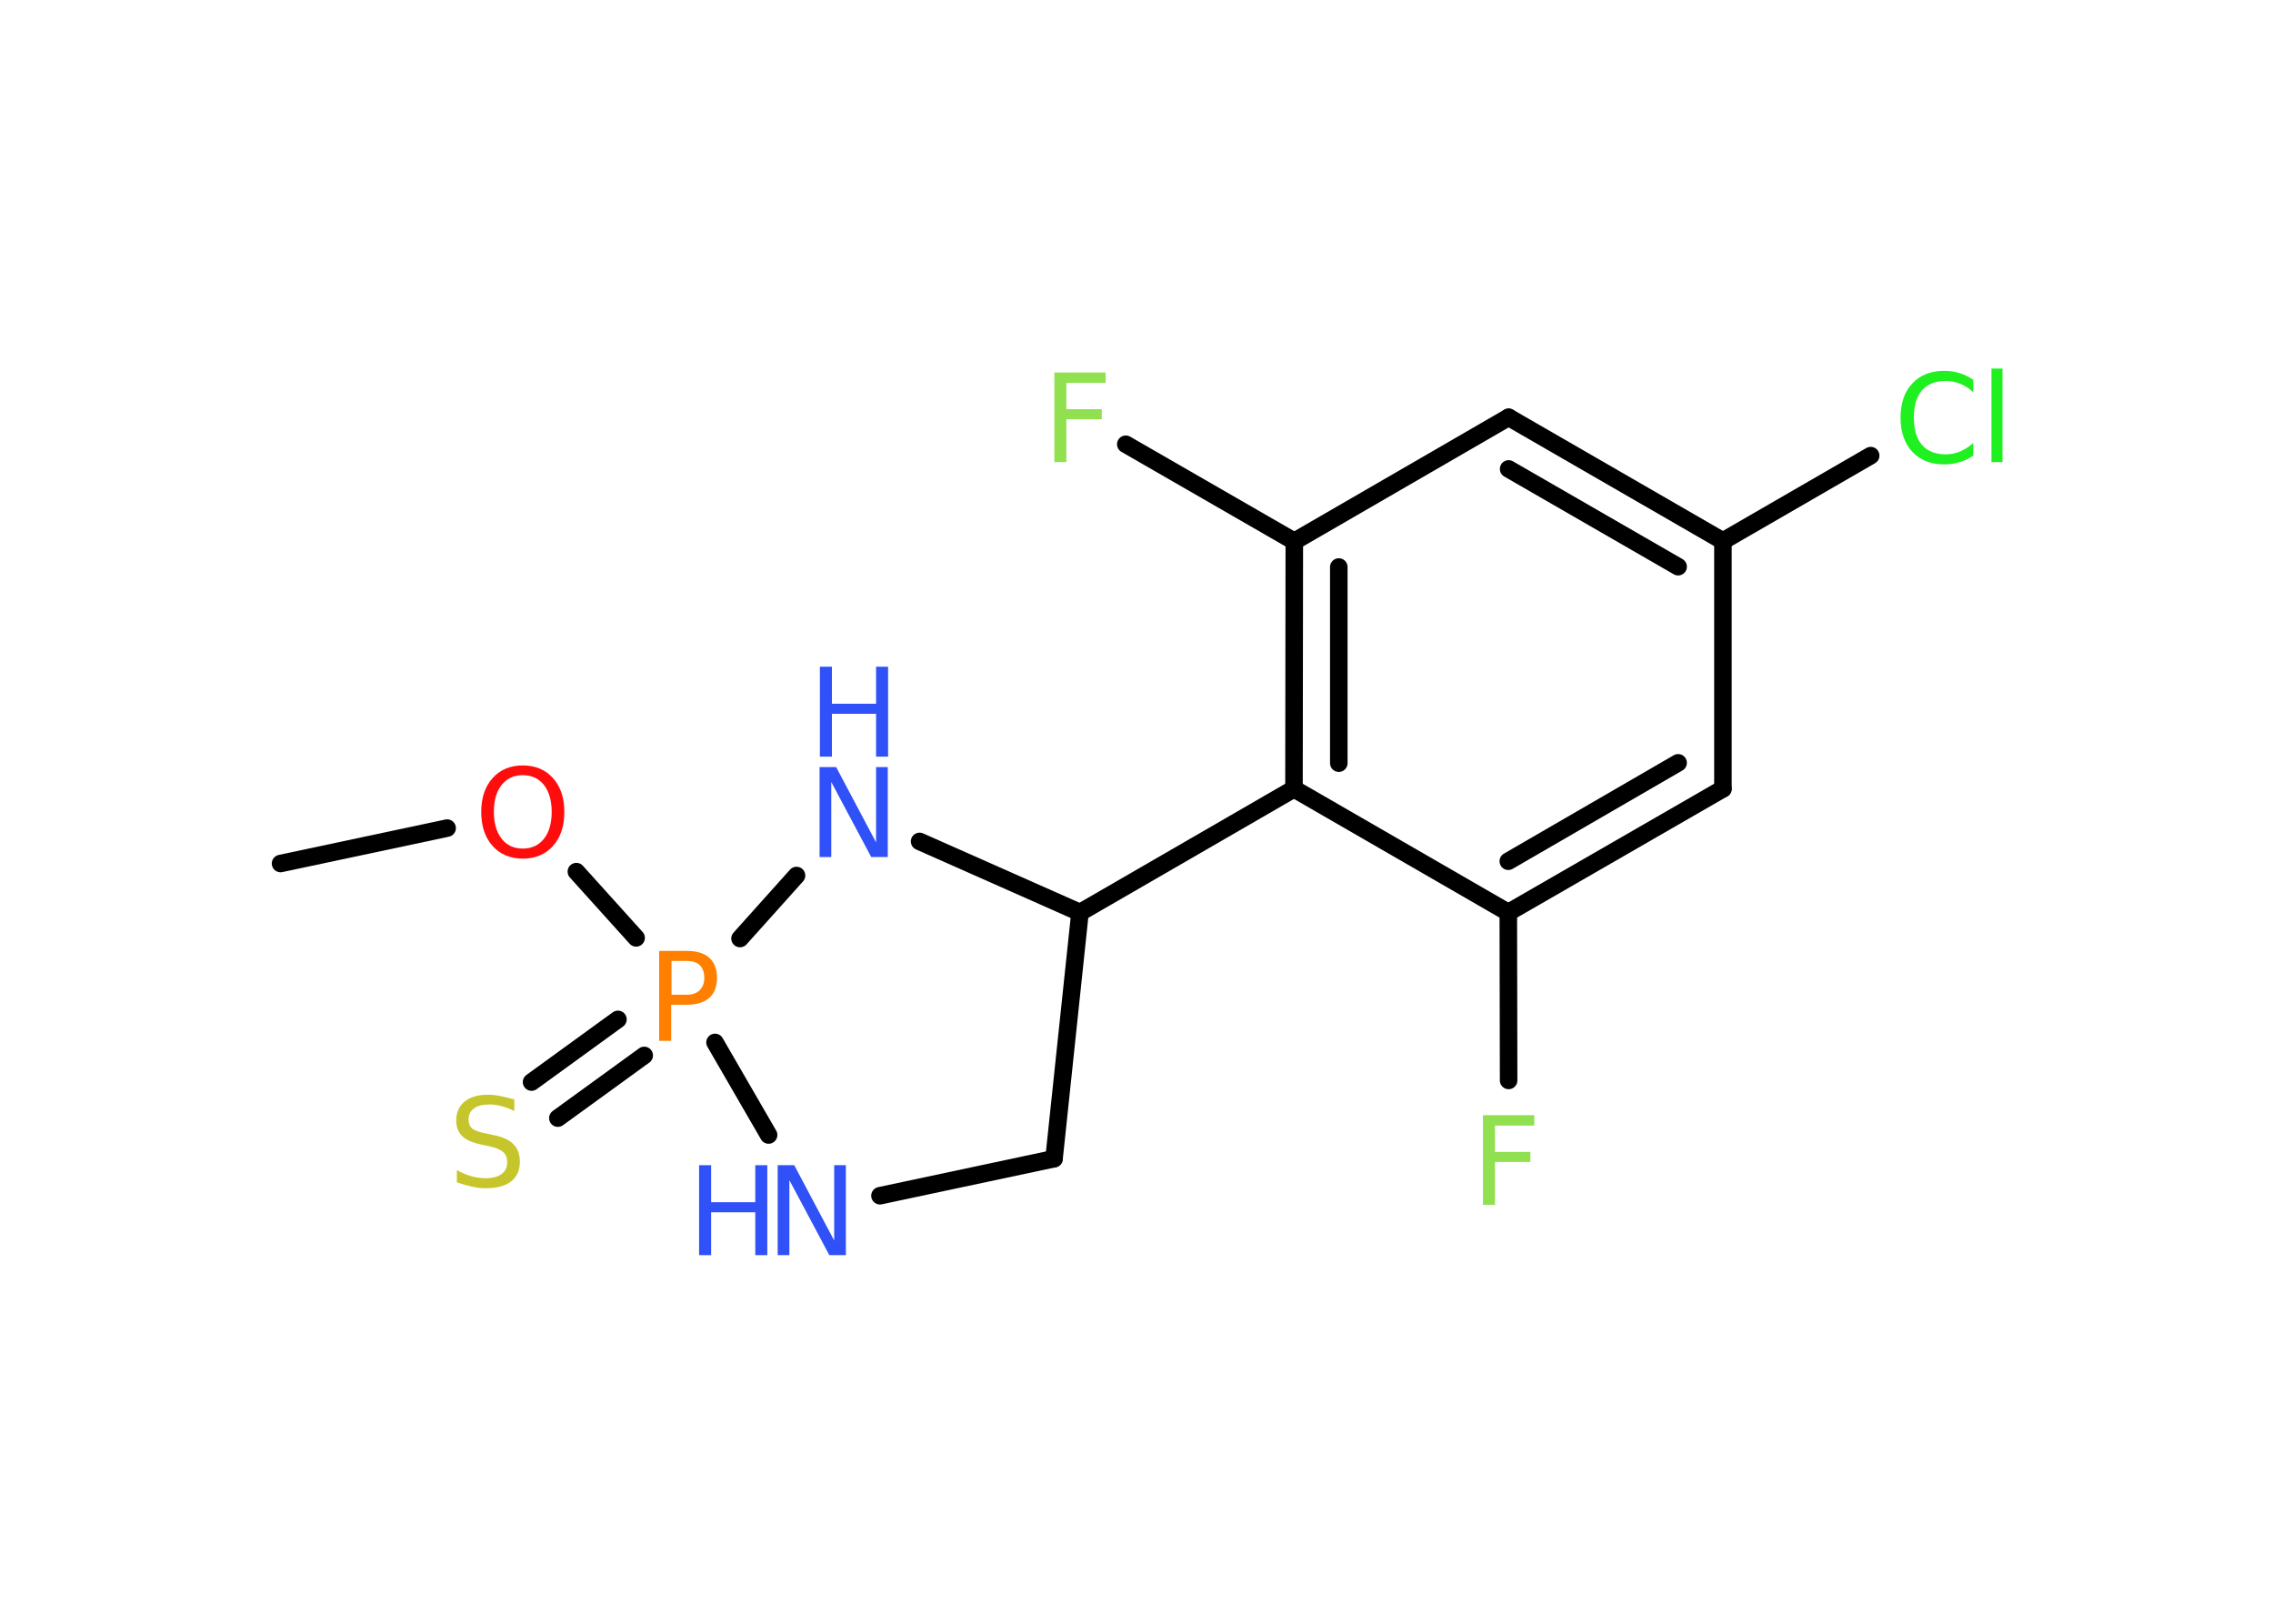 <?xml version='1.0' encoding='UTF-8'?>
<!DOCTYPE svg PUBLIC "-//W3C//DTD SVG 1.1//EN" "http://www.w3.org/Graphics/SVG/1.1/DTD/svg11.dtd">
<svg version='1.2' xmlns='http://www.w3.org/2000/svg' xmlns:xlink='http://www.w3.org/1999/xlink' width='70.0mm' height='50.0mm' viewBox='0 0 70.0 50.0'>
  <desc>Generated by the Chemistry Development Kit (http://github.com/cdk)</desc>
  <g stroke-linecap='round' stroke-linejoin='round' stroke='#000000' stroke-width='.54' fill='#3050F8'>
    <rect x='.0' y='.0' width='70.0' height='50.0' fill='#FFFFFF' stroke='none'/>
    <g id='mol1' class='mol'>
      <line id='mol1bnd1' class='bond' x1='8.64' y1='26.59' x2='13.77' y2='25.5'/>
      <line id='mol1bnd2' class='bond' x1='17.75' y1='26.84' x2='19.59' y2='28.88'/>
      <g id='mol1bnd3' class='bond'>
        <line x1='19.84' y1='32.5' x2='17.18' y2='34.43'/>
        <line x1='19.03' y1='31.39' x2='16.37' y2='33.32'/>
      </g>
      <line id='mol1bnd4' class='bond' x1='22.02' y1='32.1' x2='23.67' y2='34.95'/>
      <line id='mol1bnd5' class='bond' x1='27.1' y1='36.82' x2='32.46' y2='35.68'/>
      <line id='mol1bnd6' class='bond' x1='32.46' y1='35.68' x2='33.26' y2='28.1'/>
      <line id='mol1bnd7' class='bond' x1='33.26' y1='28.1' x2='39.85' y2='24.29'/>
      <g id='mol1bnd8' class='bond'>
        <line x1='39.86' y1='16.67' x2='39.85' y2='24.29'/>
        <line x1='41.23' y1='17.46' x2='41.23' y2='23.5'/>
      </g>
      <line id='mol1bnd9' class='bond' x1='39.86' y1='16.67' x2='34.67' y2='13.68'/>
      <line id='mol1bnd10' class='bond' x1='39.86' y1='16.67' x2='46.46' y2='12.85'/>
      <g id='mol1bnd11' class='bond'>
        <line x1='53.06' y1='16.66' x2='46.46' y2='12.85'/>
        <line x1='51.68' y1='17.45' x2='46.46' y2='14.44'/>
      </g>
      <line id='mol1bnd12' class='bond' x1='53.06' y1='16.66' x2='57.61' y2='14.03'/>
      <line id='mol1bnd13' class='bond' x1='53.06' y1='16.66' x2='53.06' y2='24.29'/>
      <g id='mol1bnd14' class='bond'>
        <line x1='46.45' y1='28.1' x2='53.06' y2='24.29'/>
        <line x1='46.45' y1='26.52' x2='51.68' y2='23.49'/>
      </g>
      <line id='mol1bnd15' class='bond' x1='39.85' y1='24.29' x2='46.45' y2='28.1'/>
      <line id='mol1bnd16' class='bond' x1='46.45' y1='28.1' x2='46.46' y2='33.27'/>
      <line id='mol1bnd17' class='bond' x1='33.26' y1='28.1' x2='28.32' y2='25.91'/>
      <line id='mol1bnd18' class='bond' x1='22.79' y1='28.9' x2='24.53' y2='26.96'/>
      <path id='mol1atm2' class='atom' d='M16.1 23.87q-.41 .0 -.65 .3q-.24 .3 -.24 .83q.0 .52 .24 .83q.24 .3 .65 .3q.41 .0 .65 -.3q.24 -.3 .24 -.83q.0 -.52 -.24 -.83q-.24 -.3 -.65 -.3zM16.1 23.57q.58 .0 .93 .39q.35 .39 .35 1.04q.0 .66 -.35 1.05q-.35 .39 -.93 .39q-.58 .0 -.93 -.39q-.35 -.39 -.35 -1.05q.0 -.65 .35 -1.04q.35 -.39 .93 -.39z' stroke='none' fill='#FF0D0D'/>
      <path id='mol1atm3' class='atom' d='M20.68 29.59v1.04h.47q.26 .0 .4 -.14q.14 -.14 .14 -.38q.0 -.25 -.14 -.39q-.14 -.13 -.4 -.13h-.47zM20.3 29.28h.84q.47 .0 .7 .21q.24 .21 .24 .62q.0 .41 -.24 .62q-.24 .21 -.7 .21h-.47v1.11h-.37v-2.77z' stroke='none' fill='#FF8000'/>
      <path id='mol1atm4' class='atom' d='M15.84 33.85v.36q-.21 -.1 -.4 -.15q-.19 -.05 -.37 -.05q-.31 .0 -.47 .12q-.17 .12 -.17 .34q.0 .18 .11 .28q.11 .09 .42 .15l.23 .05q.42 .08 .62 .28q.2 .2 .2 .54q.0 .4 -.27 .61q-.27 .21 -.79 .21q-.2 .0 -.42 -.05q-.22 -.05 -.46 -.13v-.38q.23 .13 .45 .19q.22 .06 .43 .06q.32 .0 .5 -.13q.17 -.13 .17 -.36q.0 -.21 -.13 -.32q-.13 -.11 -.41 -.17l-.23 -.05q-.42 -.08 -.61 -.26q-.19 -.18 -.19 -.49q.0 -.37 .26 -.58q.26 -.21 .71 -.21q.19 .0 .39 .04q.2 .04 .41 .1z' stroke='none' fill='#C6C62C'/>
      <g id='mol1atm5' class='atom'>
        <path d='M23.96 35.88h.5l1.23 2.32v-2.32h.36v2.77h-.51l-1.23 -2.31v2.31h-.36v-2.77z' stroke='none'/>
        <path d='M21.53 35.88h.37v1.14h1.36v-1.14h.37v2.77h-.37v-1.32h-1.36v1.32h-.37v-2.77z' stroke='none'/>
      </g>
      <path id='mol1atm10' class='atom' d='M32.46 11.47h1.59v.32h-1.21v.81h1.09v.31h-1.09v1.32h-.37v-2.77z' stroke='none' fill='#90E050'/>
      <path id='mol1atm13' class='atom' d='M60.77 11.68v.4q-.19 -.18 -.4 -.26q-.21 -.09 -.45 -.09q-.47 .0 -.73 .29q-.25 .29 -.25 .84q.0 .55 .25 .84q.25 .29 .73 .29q.24 .0 .45 -.09q.21 -.09 .4 -.26v.39q-.2 .14 -.42 .2q-.22 .07 -.47 .07q-.63 .0 -.99 -.39q-.36 -.39 -.36 -1.05q.0 -.67 .36 -1.05q.36 -.39 .99 -.39q.25 .0 .47 .07q.22 .07 .41 .2zM61.33 11.35h.34v2.88h-.34v-2.88z' stroke='none' fill='#1FF01F'/>
      <path id='mol1atm16' class='atom' d='M45.66 34.34h1.59v.32h-1.21v.81h1.09v.31h-1.09v1.32h-.37v-2.77z' stroke='none' fill='#90E050'/>
      <g id='mol1atm17' class='atom'>
        <path d='M25.25 23.62h.5l1.23 2.32v-2.32h.36v2.77h-.51l-1.23 -2.31v2.31h-.36v-2.77z' stroke='none'/>
        <path d='M25.25 20.53h.37v1.14h1.36v-1.14h.37v2.77h-.37v-1.32h-1.36v1.32h-.37v-2.77z' stroke='none'/>
      </g>
    </g>
  </g>
</svg>
